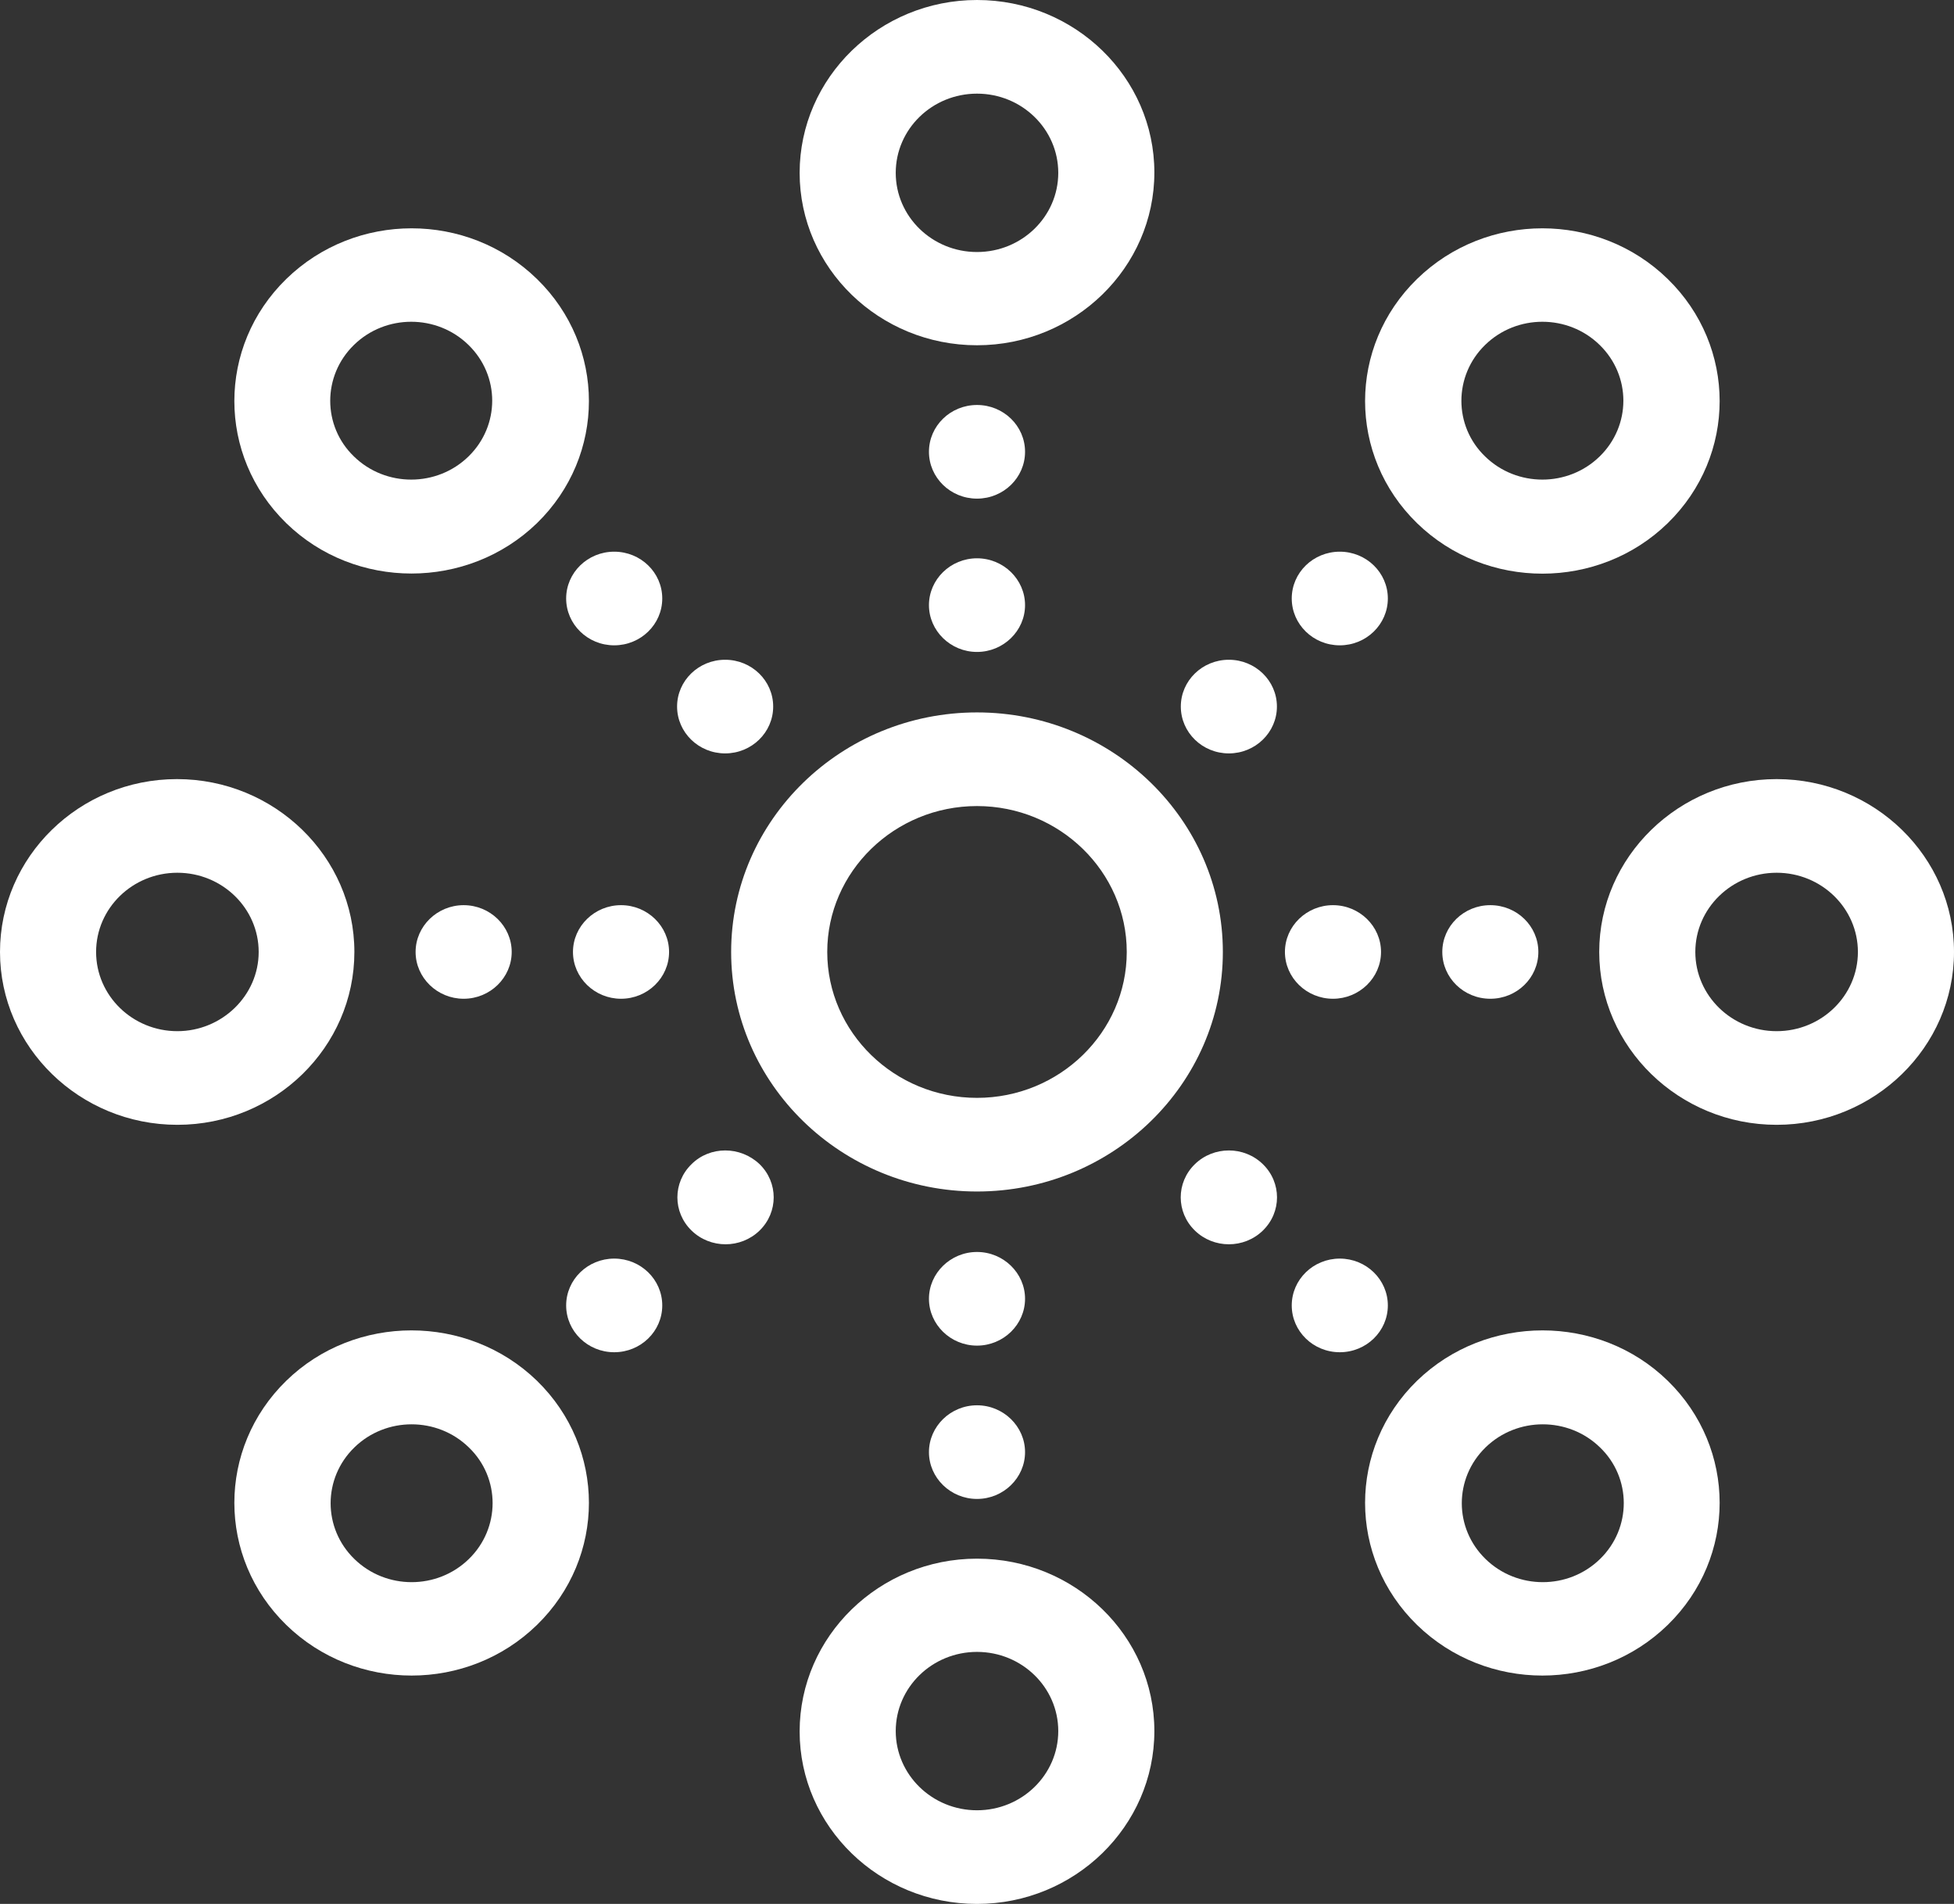 <svg width="39" height="38" viewBox="0 0 39 38" fill="none" xmlns="http://www.w3.org/2000/svg">
<rect x="0" y="0" width="39" height="38" fill="#333333" stroke="none"/>
<g clip-path="url(#clip0_8_21)">
<path d="M24.407 19C24.407 16.36 22.201 14.219 19.5 14.219C16.799 14.219 14.593 16.36 14.593 19C14.593 21.64 16.799 23.781 19.5 23.781C22.201 23.781 24.407 21.64 24.407 19ZM19.5 21.912C17.854 21.912 16.511 20.604 16.511 19C16.511 17.396 17.854 16.088 19.5 16.088C21.146 16.088 22.489 17.396 22.489 19C22.489 20.604 21.146 21.912 19.5 21.912Z" fill="white"/>
<path d="M12.395 18.066C11.868 18.066 11.436 18.486 11.436 19C11.436 19.514 11.868 19.934 12.395 19.934C12.923 19.934 13.354 19.514 13.354 19C13.354 18.486 12.923 18.066 12.395 18.066Z" fill="white"/>
<path d="M8.295 19C8.295 19.514 8.727 19.934 9.254 19.934C9.782 19.934 10.213 19.514 10.213 19C10.213 18.486 9.782 18.066 9.254 18.066C8.727 18.066 8.295 18.486 8.295 19Z" fill="white"/>
<path d="M7.073 19C7.073 17.1 5.482 15.55 3.532 15.55C1.582 15.55 0 17.1 0 19C0 20.9 1.59 22.45 3.54 22.45C5.49 22.45 7.073 20.9 7.073 19ZM3.54 20.581C2.645 20.581 1.918 19.872 1.918 19C1.918 18.128 2.645 17.419 3.54 17.419C4.435 17.419 5.163 18.128 5.163 19C5.163 19.872 4.427 20.581 3.54 20.581Z" fill="white"/>
<path d="M29.745 19.934C30.275 19.934 30.704 19.516 30.704 19C30.704 18.484 30.275 18.066 29.745 18.066C29.216 18.066 28.787 18.484 28.787 19C28.787 19.516 29.216 19.934 29.745 19.934Z" fill="white"/>
<path d="M26.605 19.934C27.132 19.934 27.564 19.514 27.564 19C27.564 18.486 27.132 18.066 26.605 18.066C26.077 18.066 25.646 18.486 25.646 19C25.646 19.514 26.077 19.934 26.605 19.934Z" fill="white"/>
<path d="M35.46 15.55C33.51 15.55 31.919 17.1 31.919 19C31.919 20.9 33.51 22.45 35.46 22.45C37.41 22.45 39 20.9 39 19C39 17.1 37.41 15.55 35.46 15.55ZM35.46 20.581C34.565 20.581 33.837 19.872 33.837 19C33.837 18.128 34.565 17.419 35.46 17.419C36.355 17.419 37.082 18.128 37.082 19C37.082 19.872 36.355 20.581 35.46 20.581Z" fill="white"/>
<path d="M19.5 24.988C18.973 24.988 18.541 25.409 18.541 25.922C18.541 26.436 18.973 26.857 19.5 26.857C20.027 26.857 20.459 26.436 20.459 25.922C20.459 25.409 20.027 24.988 19.5 24.988Z" fill="white"/>
<path d="M19.5 28.048C18.973 28.048 18.541 28.469 18.541 28.983C18.541 29.497 18.973 29.917 19.5 29.917C20.027 29.917 20.459 29.497 20.459 28.983C20.459 28.469 20.027 28.048 19.5 28.048Z" fill="white"/>
<path d="M19.5 31.109C17.55 31.109 15.96 32.658 15.96 34.558C15.96 36.458 17.55 38 19.5 38C21.45 38 23.04 36.45 23.04 34.55C23.04 32.65 21.45 31.109 19.5 31.109ZM19.5 36.131C18.605 36.131 17.878 35.422 17.878 34.55C17.878 33.678 18.605 32.97 19.5 32.97C20.395 32.97 21.122 33.678 21.122 34.55C21.122 35.422 20.395 36.131 19.5 36.131Z" fill="white"/>
<path d="M19.5 13.012C20.027 13.012 20.459 12.591 20.459 12.078C20.459 11.563 20.027 11.143 19.5 11.143C18.973 11.143 18.541 11.563 18.541 12.078C18.541 12.591 18.973 13.012 19.5 13.012Z" fill="white"/>
<path d="M19.5 9.952C20.03 9.952 20.459 9.533 20.459 9.017C20.459 8.501 20.03 8.083 19.5 8.083C18.97 8.083 18.541 8.501 18.541 9.017C18.541 9.533 18.97 9.952 19.5 9.952Z" fill="white"/>
<path d="M19.5 6.891C21.45 6.891 23.04 5.342 23.04 3.442C23.04 1.542 21.45 0 19.5 0C17.55 0 15.96 1.55 15.96 3.45C15.96 5.35 17.55 6.891 19.5 6.891ZM19.5 1.869C20.395 1.869 21.122 2.577 21.122 3.45C21.122 4.322 20.395 5.03 19.5 5.03C18.605 5.03 17.878 4.322 17.878 3.45C17.878 2.577 18.605 1.869 19.5 1.869Z" fill="white"/>
<path d="M13.802 23.236C13.426 23.602 13.426 24.194 13.802 24.56C14.178 24.926 14.785 24.926 15.161 24.56C15.536 24.194 15.536 23.602 15.161 23.236C14.777 22.87 14.169 22.87 13.802 23.236Z" fill="white"/>
<path d="M12.259 26.989C12.789 26.989 13.218 26.571 13.218 26.055C13.218 25.539 12.789 25.12 12.259 25.12C11.73 25.12 11.3 25.539 11.3 26.055C11.3 26.571 11.73 26.989 12.259 26.989Z" fill="white"/>
<path d="M5.714 27.558C4.332 28.905 4.332 31.085 5.714 32.432C7.097 33.779 9.334 33.779 10.717 32.432C12.1 31.085 12.1 28.905 10.717 27.558C9.334 26.218 7.089 26.218 5.714 27.558ZM9.358 31.116C8.727 31.732 7.704 31.732 7.073 31.116C6.441 30.501 6.441 29.505 7.073 28.889C7.704 28.274 8.727 28.274 9.358 28.889C9.99 29.497 9.99 30.501 9.358 31.116Z" fill="white"/>
<path d="M26.741 12.88C27.27 12.88 27.7 12.461 27.7 11.945C27.7 11.429 27.27 11.011 26.741 11.011C26.211 11.011 25.782 11.429 25.782 11.945C25.782 12.461 26.211 12.88 26.741 12.88Z" fill="white"/>
<path d="M24.527 15.037C25.056 15.037 25.486 14.618 25.486 14.102C25.486 13.586 25.056 13.168 24.527 13.168C23.997 13.168 23.568 13.586 23.568 14.102C23.568 14.618 23.997 15.037 24.527 15.037Z" fill="white"/>
<path d="M33.286 10.442C34.668 9.095 34.668 6.915 33.286 5.568C31.903 4.22 29.666 4.22 28.283 5.568C26.9 6.915 26.9 9.095 28.283 10.442C29.666 11.789 31.911 11.782 33.286 10.442ZM29.642 6.884C30.273 6.268 31.296 6.268 31.927 6.884C32.559 7.499 32.559 8.495 31.927 9.111C31.296 9.726 30.273 9.726 29.642 9.111C29.01 8.503 29.01 7.499 29.642 6.884Z" fill="white"/>
<path d="M26.741 26.989C27.27 26.989 27.7 26.571 27.7 26.055C27.7 25.539 27.27 25.12 26.741 25.12C26.211 25.12 25.782 25.539 25.782 26.055C25.782 26.571 26.211 26.989 26.741 26.989Z" fill="white"/>
<path d="M23.848 23.236C23.472 23.602 23.472 24.194 23.848 24.56C24.223 24.926 24.831 24.926 25.206 24.56C25.582 24.194 25.582 23.602 25.206 23.236C24.831 22.87 24.223 22.87 23.848 23.236Z" fill="white"/>
<path d="M28.283 27.558C26.9 28.905 26.9 31.085 28.283 32.432C29.666 33.779 31.903 33.779 33.286 32.432C34.668 31.085 34.668 28.905 33.286 27.558C31.911 26.218 29.666 26.218 28.283 27.558ZM31.935 31.116C31.304 31.732 30.281 31.732 29.65 31.116C29.018 30.501 29.018 29.505 29.65 28.889C30.281 28.274 31.304 28.274 31.935 28.889C32.567 29.497 32.567 30.501 31.935 31.116Z" fill="white"/>
<path d="M14.473 15.037C15.003 15.037 15.432 14.618 15.432 14.102C15.432 13.586 15.003 13.168 14.473 13.168C13.944 13.168 13.514 13.586 13.514 14.102C13.514 14.618 13.944 15.037 14.473 15.037Z" fill="white"/>
<path d="M12.259 12.88C12.789 12.88 13.218 12.461 13.218 11.945C13.218 11.429 12.789 11.011 12.259 11.011C11.73 11.011 11.3 11.429 11.3 11.945C11.3 12.461 11.73 12.88 12.259 12.88Z" fill="white"/>
<path d="M10.717 10.442C12.1 9.095 12.1 6.915 10.717 5.568C9.334 4.22 7.097 4.22 5.714 5.568C4.332 6.915 4.332 9.095 5.714 10.442C7.089 11.782 9.334 11.782 10.717 10.442ZM7.065 6.884C7.696 6.268 8.719 6.268 9.35 6.884C9.982 7.499 9.982 8.495 9.35 9.111C8.719 9.726 7.696 9.726 7.065 9.111C6.433 8.503 6.433 7.499 7.065 6.884Z" fill="white"/>
</g>
<defs>
<clipPath id="clip0_8_21">
<rect width="39" height="38" fill="white"/>
</clipPath>
</defs>
</svg>